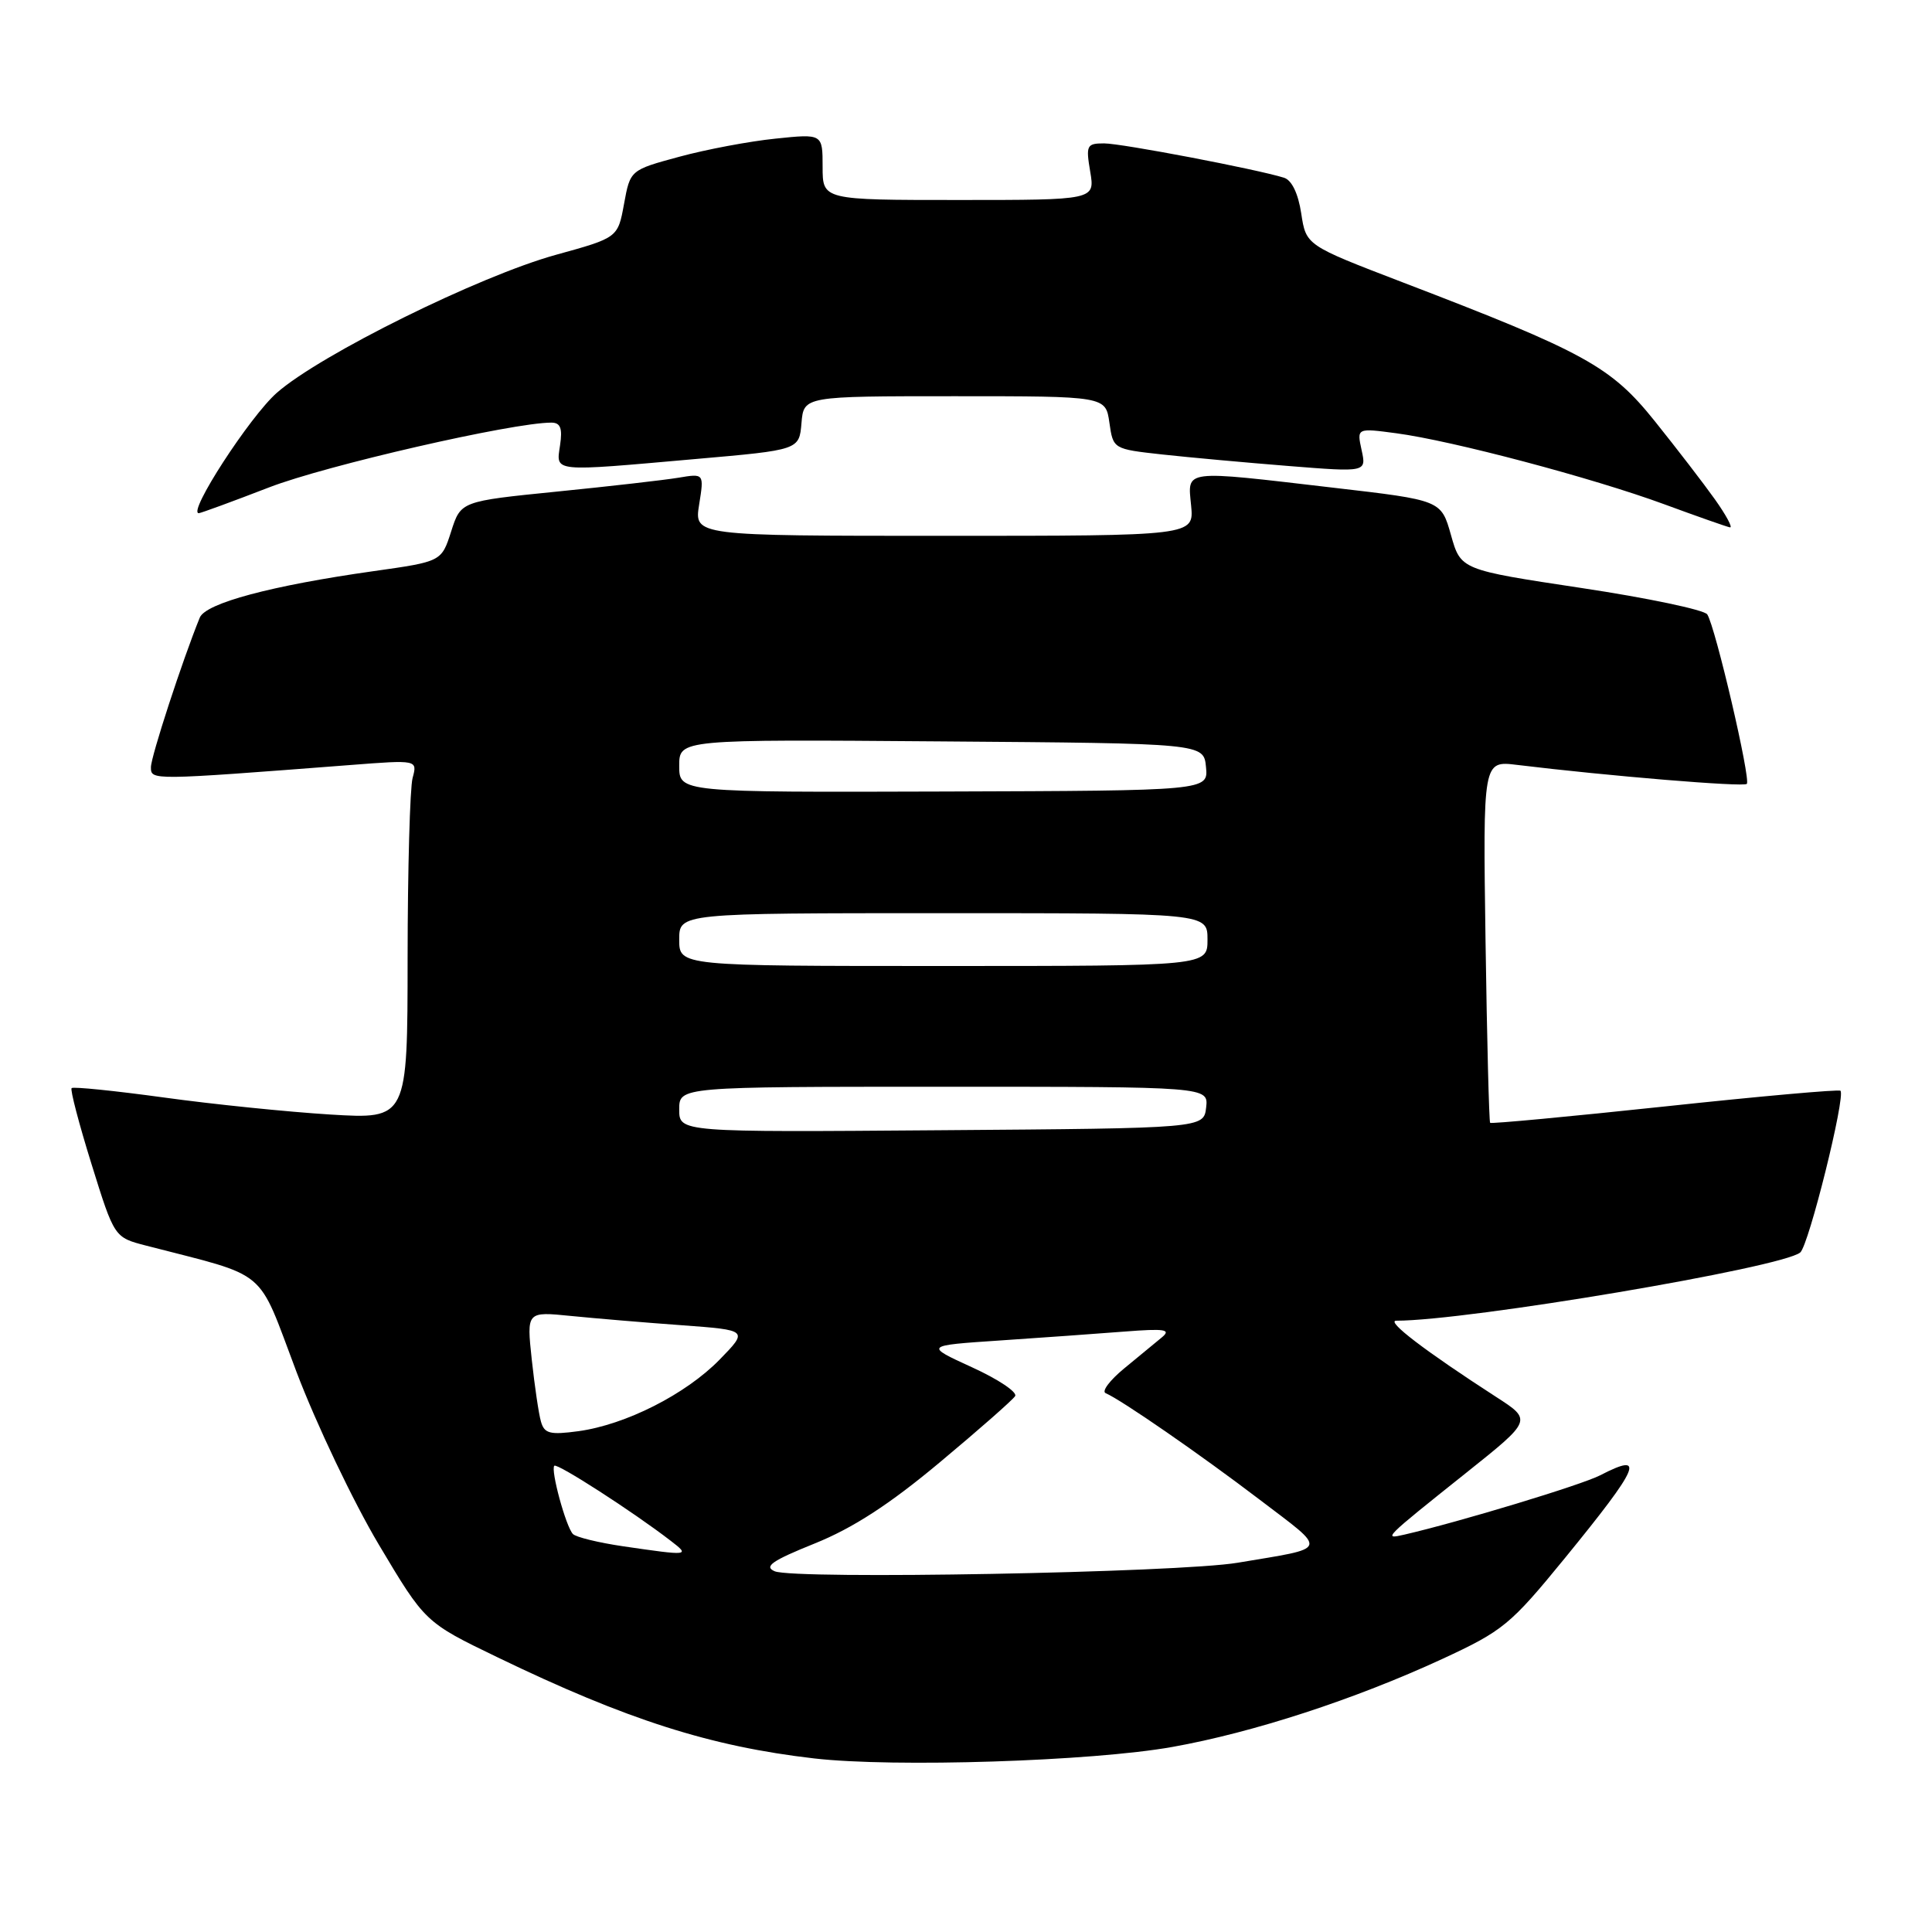 <?xml version="1.0" encoding="UTF-8" standalone="no"?>
<!DOCTYPE svg PUBLIC "-//W3C//DTD SVG 1.1//EN" "http://www.w3.org/Graphics/SVG/1.1/DTD/svg11.dtd" >
<svg xmlns="http://www.w3.org/2000/svg" xmlns:xlink="http://www.w3.org/1999/xlink" version="1.1" viewBox="0 0 256 256">
 <g >
 <path fill="currentColor"
d=" M 155.34 231.48 C 166.05 229.57 179.53 225.17 191.09 219.83 C 199.17 216.09 200.13 215.30 207.37 206.44 C 217.31 194.26 218.13 192.33 212.04 195.48 C 209.57 196.76 193.39 201.66 186.11 203.34 C 183.20 204.01 183.28 203.93 194.26 195.17 C 203.02 188.18 203.02 188.18 198.26 185.11 C 188.82 179.01 183.57 175.00 185.02 175.00 C 194.47 175.00 236.13 167.97 238.54 165.96 C 239.67 165.03 244.58 145.25 243.87 144.53 C 243.66 144.33 233.20 145.26 220.61 146.61 C 208.02 147.95 197.60 148.93 197.45 148.78 C 197.31 148.62 197.03 137.77 196.84 124.65 C 196.50 100.80 196.50 100.80 201.00 101.35 C 213.07 102.82 231.02 104.31 231.46 103.87 C 232.02 103.31 227.30 83.06 226.22 81.41 C 225.82 80.81 218.31 79.23 209.53 77.91 C 193.56 75.50 193.56 75.50 192.26 70.89 C 190.96 66.28 190.96 66.28 176.73 64.63 C 156.52 62.27 157.37 62.17 157.83 67.00 C 158.21 71.00 158.21 71.00 125.09 71.00 C 91.98 71.00 91.98 71.00 92.64 66.86 C 93.30 62.73 93.30 62.73 89.90 63.30 C 88.03 63.61 80.78 64.44 73.78 65.14 C 61.06 66.42 61.06 66.42 59.78 70.42 C 58.50 74.41 58.50 74.41 49.50 75.68 C 35.98 77.59 27.25 79.92 26.47 81.84 C 24.18 87.46 20.00 100.26 20.00 101.65 C 20.00 103.41 19.90 103.41 46.41 101.37 C 55.32 100.68 55.32 100.68 54.67 103.09 C 54.32 104.42 54.02 115.13 54.01 126.90 C 54.00 148.30 54.00 148.30 43.75 147.68 C 38.11 147.33 28.18 146.32 21.69 145.42 C 15.19 144.53 9.70 143.97 9.49 144.18 C 9.28 144.39 10.47 148.93 12.13 154.26 C 15.15 163.96 15.15 163.96 19.32 165.04 C 35.84 169.32 33.98 167.76 39.27 181.74 C 41.90 188.67 46.81 198.98 50.19 204.66 C 56.33 214.97 56.33 214.97 65.92 219.60 C 83.06 227.88 94.11 231.41 107.87 233.00 C 118.45 234.22 144.72 233.38 155.34 231.48 Z  M 227.23 66.16 C 225.73 64.05 222.15 59.40 219.28 55.82 C 213.45 48.55 210.08 46.69 185.78 37.38 C 173.06 32.50 173.06 32.50 172.42 28.28 C 172.02 25.65 171.17 23.87 170.14 23.55 C 166.49 22.41 148.61 19.00 146.30 19.00 C 143.99 19.00 143.87 19.26 144.46 22.75 C 145.09 26.50 145.09 26.50 127.05 26.50 C 109.00 26.50 109.00 26.50 109.00 22.11 C 109.00 17.72 109.00 17.72 102.75 18.37 C 99.31 18.72 93.58 19.80 90.01 20.77 C 83.51 22.53 83.51 22.53 82.69 27.01 C 81.87 31.50 81.87 31.50 73.68 33.76 C 63.50 36.57 42.45 46.98 36.68 52.05 C 33.10 55.20 24.80 68.00 26.34 68.00 C 26.59 68.00 30.79 66.46 35.66 64.58 C 43.18 61.67 67.91 56.00 73.05 56.00 C 74.26 56.00 74.55 56.73 74.21 59.00 C 73.69 62.60 72.95 62.52 92.20 60.82 C 105.90 59.62 105.90 59.62 106.20 56.06 C 106.50 52.50 106.50 52.50 126.50 52.50 C 146.50 52.50 146.50 52.50 147.00 56.00 C 147.50 59.50 147.50 59.50 154.00 60.22 C 157.57 60.61 165.13 61.30 170.78 61.75 C 181.06 62.57 181.06 62.57 180.42 59.64 C 179.78 56.71 179.78 56.71 185.02 57.41 C 192.40 58.39 211.01 63.32 220.50 66.81 C 224.90 68.43 228.83 69.81 229.23 69.88 C 229.63 69.95 228.73 68.27 227.23 66.16 Z  M 102.65 208.20 C 101.18 207.57 102.29 206.80 107.95 204.52 C 113.01 202.48 117.85 199.35 124.51 193.78 C 129.69 189.46 134.19 185.50 134.51 184.99 C 134.83 184.47 132.26 182.75 128.79 181.17 C 122.50 178.29 122.50 178.29 132.50 177.62 C 138.00 177.25 145.43 176.72 149.00 176.44 C 154.38 176.02 155.23 176.16 153.94 177.22 C 153.08 177.92 150.83 179.78 148.94 181.34 C 147.05 182.90 145.95 184.36 146.50 184.60 C 148.57 185.48 159.04 192.72 166.92 198.72 C 176.03 205.66 176.26 205.01 164.00 207.07 C 156.16 208.39 105.27 209.32 102.65 208.20 Z  M 82.56 204.89 C 79.30 204.41 76.30 203.68 75.91 203.26 C 74.98 202.28 72.93 194.74 73.45 194.22 C 73.83 193.84 83.86 200.30 88.88 204.17 C 91.47 206.16 91.34 206.17 82.56 204.89 Z  M 71.68 188.37 C 71.38 187.34 70.84 183.64 70.46 180.14 C 69.78 173.78 69.78 173.78 75.64 174.37 C 78.86 174.69 85.47 175.25 90.33 175.60 C 99.16 176.25 99.16 176.25 95.34 180.17 C 90.86 184.75 82.91 188.78 76.64 189.64 C 72.87 190.15 72.13 189.96 71.68 188.37 Z  M 90.00 147.01 C 90.00 144.00 90.00 144.00 125.07 144.00 C 160.13 144.00 160.13 144.00 159.82 146.75 C 159.50 149.50 159.50 149.50 124.75 149.76 C 90.00 150.03 90.00 150.03 90.00 147.01 Z  M 90.00 124.50 C 90.00 121.00 90.00 121.00 125.00 121.00 C 160.00 121.00 160.00 121.00 160.00 124.50 C 160.00 128.00 160.00 128.00 125.00 128.00 C 90.00 128.00 90.00 128.00 90.00 124.50 Z  M 90.00 101.48 C 90.00 97.97 90.00 97.97 124.75 98.24 C 159.50 98.50 159.50 98.50 159.80 101.63 C 160.11 104.77 160.11 104.77 125.05 104.88 C 90.00 104.99 90.00 104.99 90.00 101.48 Z "/>
</g>
</svg>